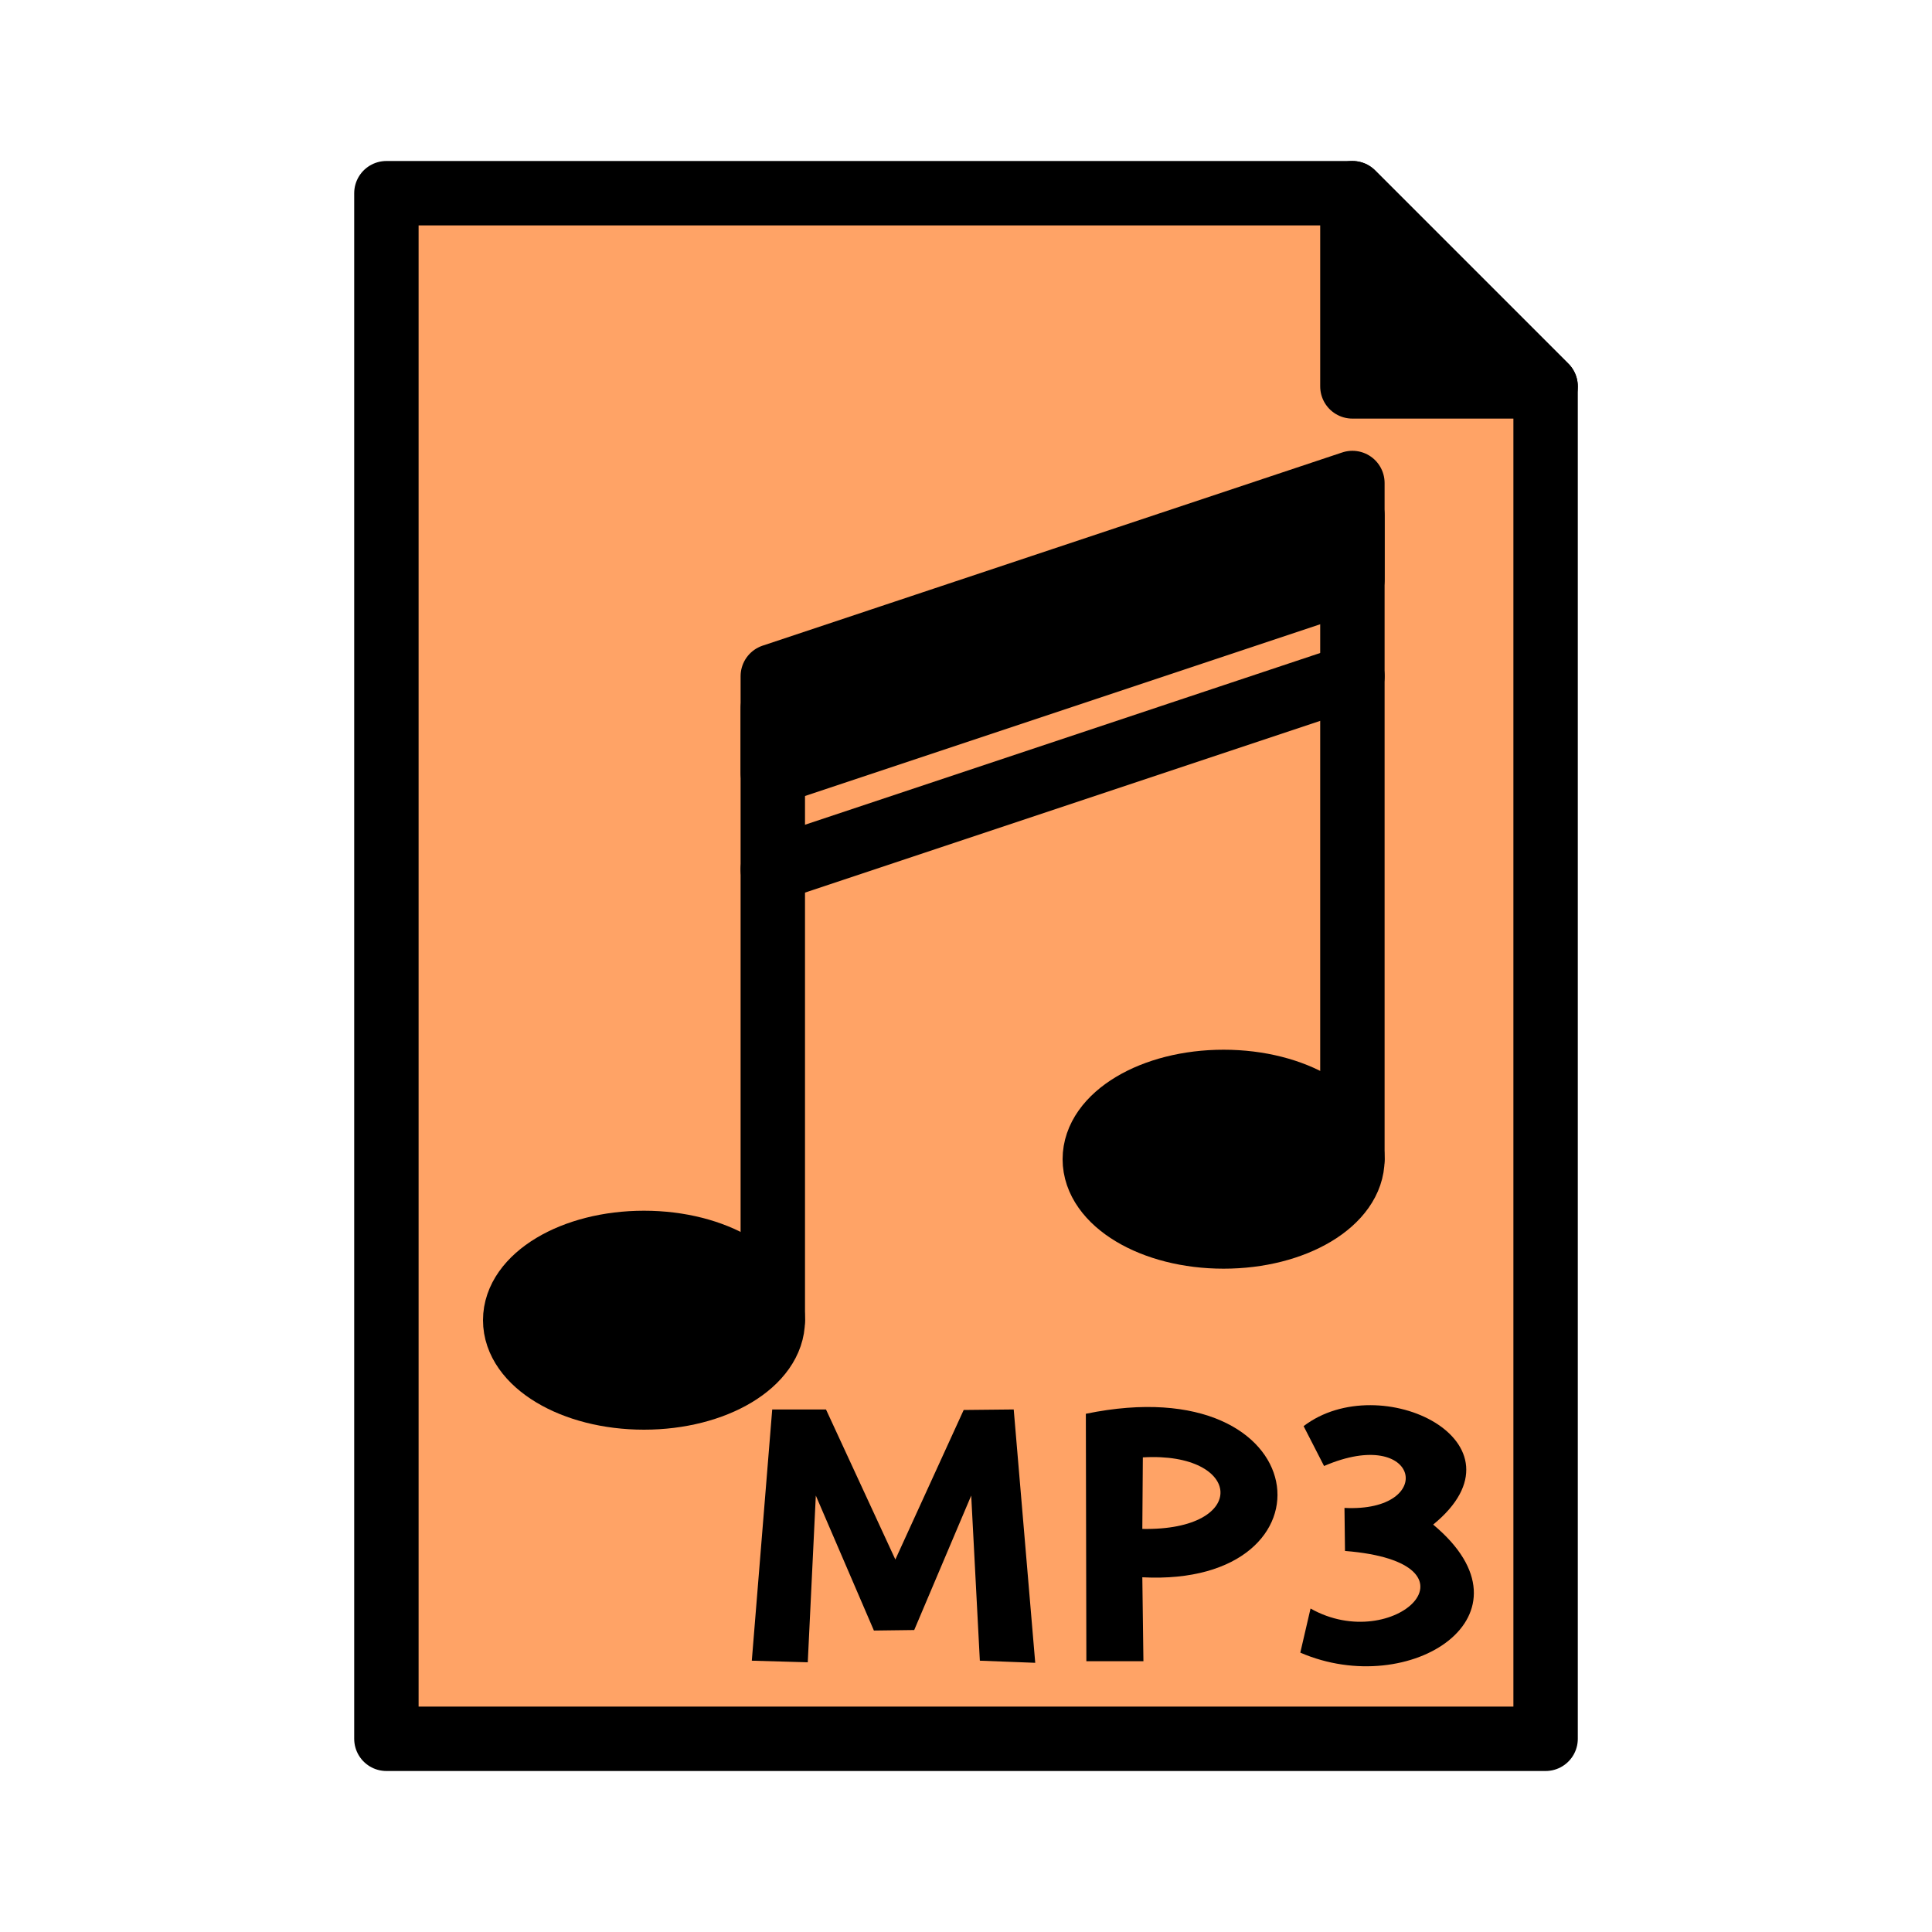<svg 
width="10cm"
height="10cm"
version="1.1" viewBox="0 0 30 30" xmlns="http://www.w3.org/2000/svg" xmlns:cc="http://creativecommons.org/ns#" xmlns:dc="http://purl.org/dc/elements/1.1/" xmlns:rdf="http://www.w3.org/1999/02/22-rdf-syntax-ns#">

 <g class="ifhover">
  <path d="M 6,3 6,27 24,27 24,6 21,3 z" fill="#2EA3D0" />
  <g transform="translate(1, 0.5)">
    <path fill="black" d="m10.674 25.287 0.317-3.901h0.835l1.077 2.33 1.061-2.322 0.777-0.008 0.334 3.934-0.86-0.033-0.134-2.564-0.885 2.088-0.626 0.008-0.902-2.096-0.125 2.589z"/>
    <path fill="black" fill-rule="evenodd" d="m15.869 25.295-0.008-3.842c3.613-0.744 3.973 2.7 0.877 2.539l0.017 1.303 z"/>
    <path fill="#2EA3D0" fill-rule="evenodd" d="m16.746 22.13-0.008 1.111c1.671 0.031 1.562-1.202 0.008-1.111 z" />
    <path fill="black" d="m19.243 21.646 0.317 0.618c1.487-0.641 1.76 0.722 0.317 0.651l0.008 0.668c2.271 0.182 0.761 1.627-0.535 0.894l-0.159 0.685c1.708 0.739 3.752-0.582 2.063-1.988 1.561-1.277-0.819-2.442-2.013-1.528z"/>
   </g>
 </g>

 <g class="ifon">
  <path d="M 6,3 6,27 24,27 24,6 21,3 z" fill="#FFA366" />
  <g transform="translate(1, 0.5)">
    <path fill="black" d="m10.674 25.287 0.317-3.901h0.835l1.077 2.33 1.061-2.322 0.777-0.008 0.334 3.934-0.86-0.033-0.134-2.564-0.885 2.088-0.626 0.008-0.902-2.096-0.125 2.589z"/>
    <path fill="black" fill-rule="evenodd" d="m15.869 25.295-0.008-3.842c3.613-0.744 3.973 2.7 0.877 2.539l0.017 1.303 z"/>
    <path fill="#FFA366" fill-rule="evenodd" d="m16.746 22.13-0.008 1.111c1.671 0.031 1.562-1.202 0.008-1.111 z" />
    <path fill="black" d="m19.243 21.646 0.317 0.618c1.487-0.641 1.76 0.722 0.317 0.651l0.008 0.668c2.271 0.182 0.761 1.627-0.535 0.894l-0.159 0.685c1.708 0.739 3.752-0.582 2.063-1.988 1.561-1.277-0.819-2.442-2.013-1.528z"/>
   </g>
 </g>

 <g class="shakeme">
   <ellipse cx="10" cy="20.5" rx="2" ry="1.2" stroke="black" stroke-width="1" fill="black" />
   <ellipse cx="19" cy="18" rx="2" ry="1.2" stroke="black" stroke-width="1" fill="black" />
   <path d="M 12,20.5 12,11" stroke="black" stroke-width="1" stroke-linecap="round" />
   <path d="M 21,18 21,8" stroke="black" stroke-width="1" stroke-linecap="round" />
   <path d="M 12,13.5 21,10.5" stroke="black" stroke-width="1" stroke-linecap="round" />
   <path d="M 12,12 21,9 21,7.5 12,10.5 z" stroke="black" stroke-width="1" stroke-linecap="round" stroke-linejoin="round" />
 </g>

 <path d="M 6,3 6,27 24,27 24,6 21,3 z" stroke="black" stroke-width="1" stroke-linecap="round" fill="none" stroke-linejoin="round" />
 <path d="M 24,6 21,3 21,6 z" stroke="black" stroke-width="1" stroke-linecap="round" fill="black" stroke-linejoin="round" />


</svg>
